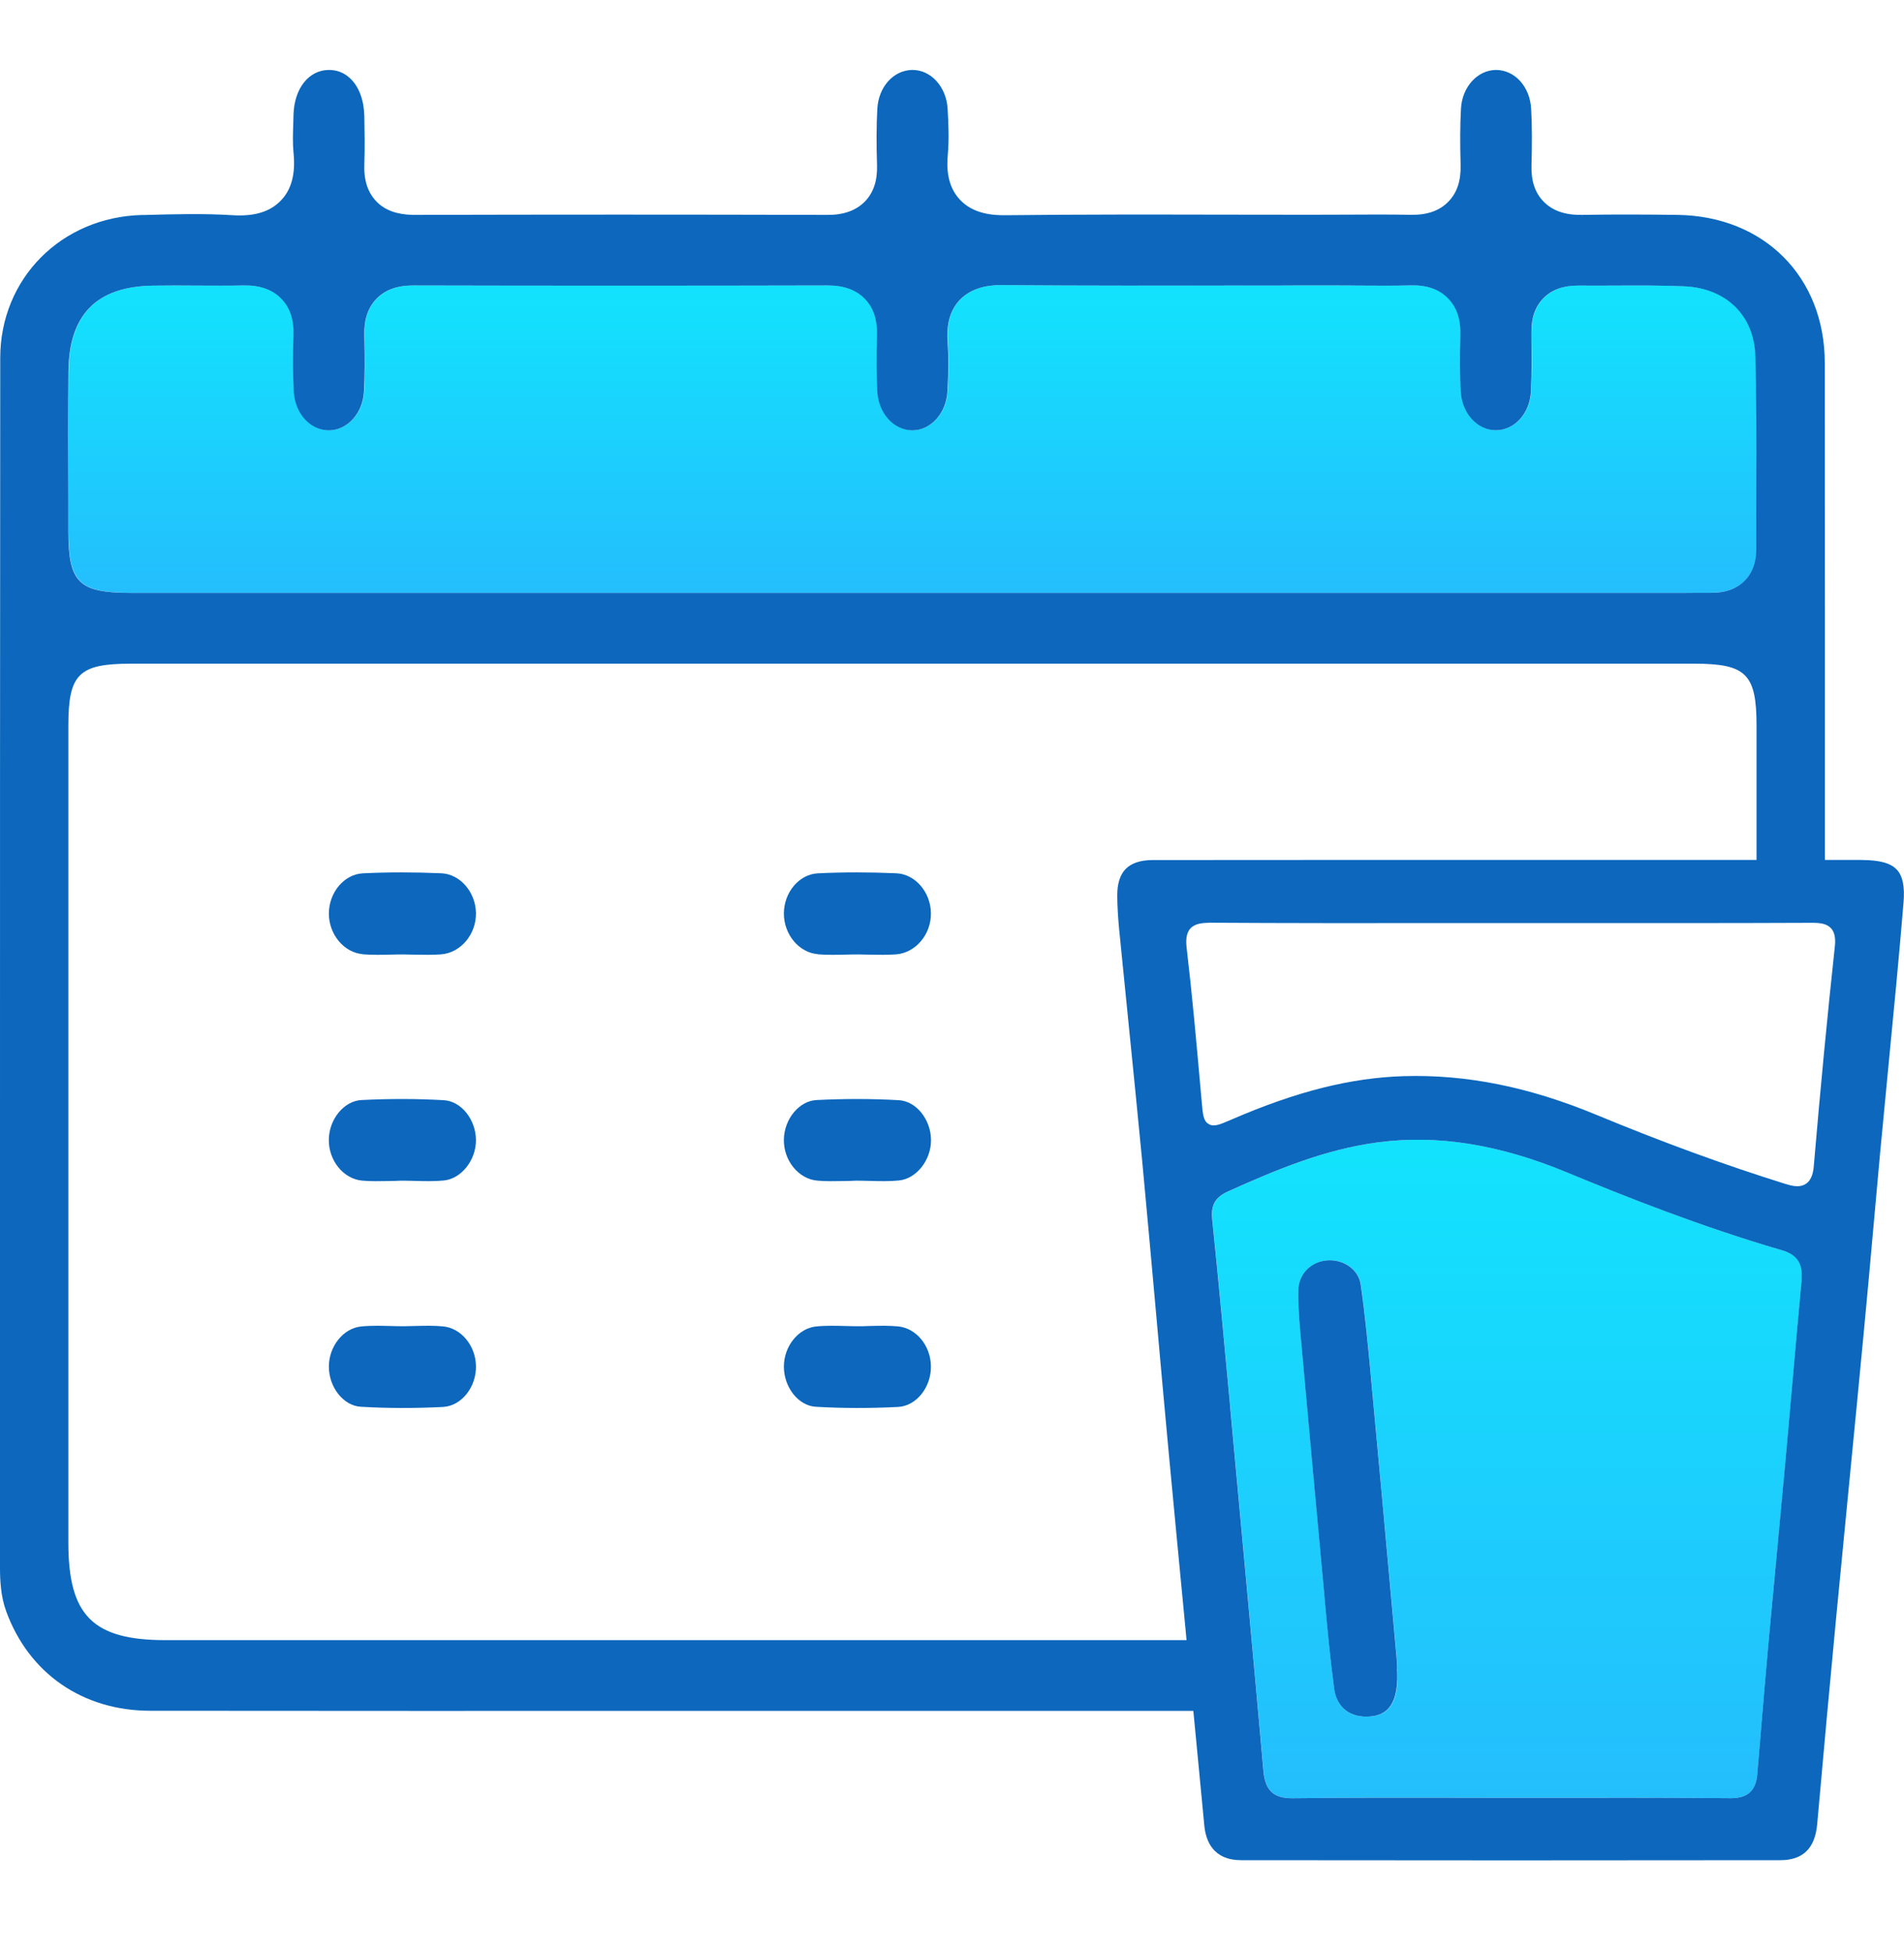 <svg width="40" height="41" viewBox="0 0 40 41" fill="none" xmlns="http://www.w3.org/2000/svg">
<g clip-path="url(#clip0_1_773)">
<path d="M37.431 26.253C35.746 25.763 34.131 25.122 32.913 24.617C31.496 24.031 30.203 23.825 28.962 23.988C27.835 24.136 26.825 24.56 25.804 25.019C25.533 25.142 25.439 25.304 25.469 25.602C25.601 26.893 25.723 28.207 25.84 29.477L25.854 29.629C26.082 32.091 26.317 34.637 26.547 37.199C26.582 37.598 26.756 37.763 27.145 37.763C27.151 37.763 27.157 37.763 27.163 37.763C28.273 37.75 29.401 37.751 30.493 37.753C30.894 37.753 31.295 37.755 31.697 37.755C32.104 37.755 32.513 37.755 32.92 37.755C34.047 37.753 35.212 37.752 36.356 37.762C36.36 37.762 36.364 37.762 36.368 37.762C36.715 37.762 36.89 37.604 36.919 37.267L36.978 36.571C37.039 35.849 37.099 35.127 37.164 34.405C37.223 33.751 37.285 33.096 37.347 32.443C37.404 31.841 37.46 31.24 37.515 30.639C37.565 30.086 37.614 29.531 37.663 28.978C37.725 28.275 37.787 27.574 37.852 26.873C37.884 26.533 37.758 26.349 37.433 26.253H37.431ZM28.793 36.045C28.378 36.084 28.088 35.865 28.034 35.471C27.951 34.868 27.894 34.248 27.839 33.65L27.82 33.446C27.659 31.711 27.494 29.912 27.318 27.948C27.294 27.692 27.272 27.391 27.278 27.093C27.285 26.758 27.538 26.495 27.882 26.468C27.901 26.467 27.921 26.466 27.939 26.466C28.267 26.466 28.546 26.681 28.589 26.975C28.68 27.592 28.738 28.226 28.796 28.84L28.803 28.924C28.951 30.503 29.094 32.082 29.239 33.661L29.342 34.799C29.349 34.88 29.352 34.962 29.355 35.042L29.359 35.132C29.385 35.901 29.049 36.022 28.795 36.045H28.793Z" fill="url(#paint0_linear_1_773)"/>
<path d="M2.752 12.451C5.576 12.451 8.398 12.451 11.22 12.451H35.404C35.482 12.451 35.562 12.451 35.641 12.449H35.655C35.753 12.449 35.851 12.447 35.95 12.448C36.25 12.45 36.479 12.37 36.652 12.198C36.819 12.032 36.903 11.805 36.902 11.523C36.9 11.07 36.901 10.615 36.902 10.162C36.904 9.286 36.906 8.379 36.882 7.484C36.859 6.624 36.27 6.046 35.378 6.01C34.888 5.991 34.383 5.993 33.938 5.996C33.678 5.997 33.418 5.998 33.156 5.996C32.845 5.996 32.611 6.081 32.436 6.255C32.262 6.428 32.175 6.668 32.177 6.966V7.144C32.182 7.498 32.186 7.865 32.167 8.218C32.143 8.682 31.825 9.033 31.43 9.034C31.041 9.034 30.717 8.677 30.693 8.223C30.674 7.882 30.672 7.507 30.685 7.043C30.695 6.704 30.609 6.448 30.421 6.26C30.23 6.07 29.974 5.982 29.638 5.992C29.29 6.001 28.93 5.998 28.572 5.996H28.549C28.385 5.995 28.222 5.993 28.059 5.993C27.617 5.991 27.177 5.993 26.735 5.993H26.168C24.504 5.997 22.783 5.998 21.079 5.986C20.928 5.985 20.468 5.977 20.166 6.3C19.967 6.51 19.885 6.8 19.913 7.186C19.934 7.479 19.933 7.799 19.909 8.222C19.884 8.677 19.559 9.035 19.171 9.035C18.783 9.035 18.459 8.677 18.434 8.221C18.416 7.872 18.414 7.497 18.428 7.04C18.438 6.71 18.355 6.46 18.172 6.273C17.988 6.085 17.732 5.993 17.387 5.993C14.491 5.999 11.563 5.999 8.687 5.993C8.351 5.993 8.099 6.085 7.916 6.272C7.732 6.46 7.647 6.714 7.658 7.048C7.672 7.523 7.671 7.887 7.651 8.227C7.625 8.68 7.3 9.035 6.911 9.035C6.516 9.033 6.2 8.681 6.176 8.217C6.158 7.864 6.155 7.489 6.17 7.037C6.18 6.706 6.094 6.453 5.909 6.266C5.721 6.076 5.454 5.986 5.117 5.993C4.8 5.999 4.473 5.998 4.15 5.996H4.135C3.868 5.995 3.537 5.992 3.219 5.997C2.034 6.015 1.453 6.605 1.443 7.8C1.436 8.681 1.438 9.567 1.439 10.422V11.162C1.442 12.233 1.664 12.45 2.758 12.45L2.752 12.451Z" fill="url(#paint1_linear_1_773)"/>
<path d="M17.178 20.04C17.372 20.055 17.573 20.052 17.767 20.047C17.858 20.044 17.95 20.043 18.041 20.043L18.163 20.046C18.205 20.046 18.247 20.047 18.288 20.048C18.464 20.052 18.646 20.054 18.821 20.042C19.236 20.012 19.566 19.62 19.557 19.171C19.549 18.729 19.223 18.356 18.832 18.339C18.264 18.314 17.707 18.314 17.18 18.34C16.789 18.36 16.469 18.738 16.468 19.184C16.467 19.622 16.785 20.005 17.178 20.037V20.04Z" fill="#0C67BD"/>
<path d="M17.167 24.793C17.349 24.81 17.532 24.805 17.726 24.802C17.773 24.802 17.818 24.799 17.864 24.799L17.987 24.794C18.083 24.794 18.178 24.797 18.273 24.799C18.486 24.805 18.687 24.81 18.888 24.79C19.253 24.752 19.561 24.363 19.559 23.941C19.556 23.507 19.247 23.124 18.884 23.104C18.325 23.072 17.743 23.071 17.152 23.101C16.789 23.119 16.475 23.5 16.468 23.928C16.459 24.368 16.773 24.757 17.167 24.793Z" fill="#0C67BD"/>
<path d="M18.865 27.854C18.682 27.837 18.499 27.84 18.306 27.845C18.257 27.845 18.206 27.848 18.157 27.849V27.851H18.045C17.949 27.851 17.855 27.849 17.759 27.846C17.663 27.844 17.57 27.841 17.478 27.841C17.365 27.841 17.255 27.845 17.143 27.856C16.772 27.894 16.468 28.272 16.468 28.699C16.468 29.134 16.773 29.52 17.136 29.542C17.692 29.575 18.274 29.576 18.867 29.546C19.252 29.526 19.568 29.129 19.557 28.681C19.548 28.253 19.244 27.889 18.865 27.854Z" fill="#0C67BD"/>
<path d="M7.619 20.04C7.813 20.055 8.014 20.052 8.209 20.047C8.3 20.044 8.392 20.043 8.482 20.043L8.605 20.046C8.647 20.046 8.688 20.047 8.73 20.048C8.905 20.052 9.088 20.054 9.262 20.042C9.678 20.012 10.007 19.62 9.999 19.171C9.99 18.729 9.664 18.356 9.273 18.339C8.705 18.314 8.149 18.314 7.622 18.34C7.231 18.36 6.911 18.738 6.909 19.184C6.908 19.622 7.227 20.005 7.619 20.037V20.04Z" fill="#0C67BD"/>
<path d="M7.607 24.793C7.79 24.81 7.972 24.805 8.166 24.802C8.213 24.802 8.258 24.799 8.304 24.799L8.427 24.794C8.523 24.794 8.618 24.797 8.713 24.799C8.926 24.805 9.127 24.81 9.328 24.79C9.693 24.752 10.001 24.363 9.999 23.941C9.996 23.507 9.687 23.124 9.324 23.104C8.765 23.072 8.183 23.071 7.592 23.101C7.229 23.119 6.915 23.5 6.908 23.928C6.9 24.368 7.213 24.757 7.607 24.793Z" fill="#0C67BD"/>
<path d="M9.306 27.854C9.123 27.837 8.941 27.84 8.747 27.845C8.701 27.845 8.655 27.848 8.609 27.848L8.486 27.851C8.39 27.851 8.295 27.849 8.2 27.846C8.105 27.844 8.012 27.841 7.92 27.841C7.807 27.841 7.696 27.845 7.585 27.856C7.213 27.894 6.909 28.272 6.909 28.699C6.909 29.134 7.215 29.52 7.578 29.542C8.133 29.575 8.715 29.576 9.309 29.546C9.694 29.525 10.01 29.129 9.999 28.681C9.989 28.253 9.685 27.889 9.306 27.854Z" fill="#0C67BD"/>
<path d="M39.114 18.059H38.339V17.937C38.339 14.5 38.339 11.062 38.336 7.625C38.336 5.815 37.06 4.535 35.235 4.513C34.643 4.505 33.94 4.5 33.227 4.513C32.882 4.517 32.622 4.428 32.435 4.24C32.248 4.053 32.164 3.8 32.174 3.469C32.187 3.015 32.186 2.64 32.167 2.288C32.143 1.823 31.827 1.472 31.432 1.469C31.041 1.469 30.717 1.825 30.693 2.279C30.674 2.619 30.672 2.994 30.685 3.459C30.695 3.797 30.609 4.052 30.423 4.24C30.235 4.429 29.979 4.517 29.642 4.511C29.175 4.503 28.702 4.505 28.243 4.508H28.23C27.993 4.509 27.755 4.51 27.519 4.51C26.938 4.51 26.357 4.51 25.777 4.508H25.735C24.23 4.505 22.672 4.502 21.139 4.52C20.855 4.524 20.446 4.494 20.164 4.191C19.89 3.896 19.888 3.509 19.912 3.246C19.94 2.929 19.926 2.594 19.908 2.279C19.88 1.825 19.559 1.469 19.174 1.469C19.171 1.469 19.169 1.469 19.168 1.469C18.772 1.472 18.455 1.823 18.431 2.288C18.412 2.636 18.411 3.022 18.425 3.469C18.434 3.795 18.351 4.045 18.17 4.232C17.983 4.423 17.715 4.517 17.377 4.513C14.454 4.505 11.526 4.505 8.678 4.513C8.338 4.506 8.088 4.416 7.91 4.233C7.726 4.043 7.641 3.786 7.654 3.446C7.666 3.112 7.66 2.778 7.654 2.436C7.646 2.102 7.542 1.822 7.359 1.648C7.232 1.527 7.076 1.466 6.902 1.469C6.483 1.475 6.181 1.861 6.166 2.409L6.162 2.574C6.154 2.796 6.147 3.005 6.166 3.202C6.212 3.65 6.125 3.981 5.898 4.214C5.672 4.448 5.344 4.547 4.893 4.52C4.283 4.481 3.65 4.498 3.038 4.515H2.978C1.285 4.561 0.006 5.852 0.005 7.516C0 13.467 0 19.487 0 25.31V32.923C0 33.184 0.015 33.524 0.13 33.837C0.607 35.143 1.736 35.923 3.151 35.926C6.996 35.931 10.841 35.929 14.687 35.928H19.145C20.679 35.928 22.213 35.928 23.745 35.928H25.07L25.122 36.468C25.182 37.091 25.242 37.715 25.301 38.339C25.333 38.669 25.492 39.063 26.073 39.064C29.865 39.069 33.675 39.069 37.399 39.064C37.877 39.064 38.13 38.816 38.176 38.309C38.312 36.779 38.442 35.361 38.574 33.977C38.67 32.973 38.768 31.97 38.866 30.967C38.965 29.95 39.065 28.934 39.161 27.916C39.226 27.24 39.286 26.564 39.347 25.887C39.397 25.332 39.446 24.779 39.497 24.225C39.553 23.636 39.609 23.047 39.666 22.46C39.778 21.311 39.893 20.124 39.99 18.955C40.018 18.617 39.974 18.399 39.85 18.264C39.722 18.125 39.488 18.06 39.111 18.06L39.114 18.059ZM1.438 7.801C1.448 6.607 2.029 6.016 3.214 5.998C3.531 5.993 3.863 5.994 4.13 5.997H4.145C4.469 5.998 4.795 6.001 5.112 5.994C5.451 5.987 5.717 6.078 5.904 6.267C6.09 6.454 6.176 6.707 6.165 7.038C6.152 7.491 6.153 7.866 6.171 8.218C6.196 8.682 6.511 9.034 6.906 9.037C7.296 9.037 7.62 8.681 7.646 8.228C7.665 7.888 7.667 7.524 7.654 7.049C7.644 6.715 7.728 6.461 7.911 6.273C8.094 6.085 8.346 5.994 8.682 5.994C11.558 6.001 14.486 6.001 17.383 5.994C17.727 5.994 17.983 6.086 18.167 6.274C18.35 6.461 18.433 6.713 18.423 7.042C18.41 7.498 18.411 7.874 18.43 8.222C18.454 8.679 18.778 9.037 19.166 9.037C19.555 9.037 19.879 8.679 19.904 8.223C19.928 7.8 19.929 7.481 19.908 7.187C19.88 6.802 19.963 6.513 20.161 6.301C20.465 5.979 20.923 5.985 21.074 5.987C22.778 6.001 24.498 5.998 26.163 5.996H26.73C27.171 5.993 27.612 5.992 28.054 5.994C28.216 5.994 28.381 5.994 28.544 5.997H28.567C28.926 5.999 29.285 6.002 29.633 5.993C29.969 5.983 30.227 6.071 30.416 6.261C30.604 6.45 30.69 6.706 30.68 7.044C30.667 7.508 30.668 7.882 30.688 8.224C30.712 8.679 31.036 9.035 31.424 9.035C31.82 9.035 32.138 8.684 32.163 8.219C32.181 7.866 32.177 7.5 32.174 7.145V6.967C32.17 6.669 32.257 6.429 32.431 6.256C32.605 6.082 32.84 5.998 33.151 5.997C33.413 5.999 33.673 5.997 33.933 5.997C34.378 5.994 34.884 5.992 35.373 6.012C36.265 6.047 36.855 6.625 36.877 7.485C36.901 8.379 36.9 9.286 36.897 10.163C36.897 10.616 36.895 11.071 36.897 11.524C36.898 11.806 36.815 12.034 36.647 12.2C36.474 12.371 36.245 12.451 35.945 12.449C35.848 12.449 35.75 12.449 35.65 12.449H35.636C35.557 12.449 35.477 12.451 35.399 12.451H14.693H11.22C8.396 12.451 5.574 12.451 2.752 12.451C1.657 12.451 1.437 12.235 1.436 11.164V10.423C1.432 9.567 1.431 8.682 1.438 7.801ZM23.357 34.443C19.755 34.443 16.152 34.443 12.55 34.443C9.526 34.443 6.502 34.443 3.478 34.443C1.952 34.443 1.436 33.927 1.436 32.398C1.436 26.677 1.436 20.956 1.436 15.234C1.436 14.156 1.656 13.938 2.745 13.937C6.813 13.937 10.88 13.937 14.947 13.937H19.17H23.393C27.461 13.937 31.529 13.937 35.595 13.937C36.683 13.937 36.902 14.156 36.902 15.236V18.059H27.721C26.553 18.059 25.383 18.059 24.215 18.061C23.962 18.061 23.772 18.125 23.651 18.246C23.531 18.367 23.471 18.555 23.472 18.804C23.473 19.027 23.487 19.259 23.511 19.512C23.574 20.141 23.636 20.769 23.7 21.398C23.799 22.383 23.902 23.402 23.998 24.405C24.097 25.462 24.192 26.52 24.287 27.576C24.374 28.554 24.462 29.53 24.553 30.507C24.672 31.774 24.793 33.041 24.915 34.308L24.927 34.443H23.354H23.357ZM37.85 26.873C37.785 27.574 37.722 28.276 37.661 28.978C37.612 29.531 37.563 30.086 37.513 30.639C37.457 31.24 37.401 31.841 37.345 32.443C37.283 33.096 37.222 33.751 37.162 34.405C37.097 35.127 37.036 35.849 36.976 36.571L36.917 37.267C36.889 37.604 36.713 37.762 36.365 37.762C36.361 37.762 36.358 37.762 36.354 37.762C35.209 37.751 34.044 37.752 32.918 37.755C32.51 37.755 32.101 37.755 31.694 37.755C31.293 37.755 30.892 37.755 30.49 37.753C29.399 37.751 28.27 37.75 27.161 37.763C27.155 37.763 27.148 37.763 27.142 37.763C26.754 37.763 26.581 37.598 26.544 37.199C26.315 34.637 26.079 32.091 25.851 29.629L25.838 29.477C25.72 28.207 25.599 26.892 25.466 25.602C25.436 25.304 25.53 25.142 25.801 25.019C26.822 24.56 27.832 24.136 28.959 23.988C30.201 23.826 31.493 24.031 32.91 24.617C34.129 25.122 35.743 25.763 37.428 26.253C37.754 26.347 37.879 26.533 37.847 26.873H37.85ZM38.545 19.897C38.39 21.327 38.246 22.829 38.105 24.485C38.095 24.606 38.067 24.776 37.939 24.86C37.884 24.897 37.823 24.911 37.759 24.911C37.674 24.911 37.587 24.886 37.506 24.862C36.227 24.462 34.929 23.988 33.541 23.413C32.126 22.825 30.802 22.56 29.495 22.599C28.383 22.632 27.235 22.92 25.883 23.506L25.869 23.512C25.625 23.617 25.502 23.671 25.392 23.605C25.281 23.54 25.27 23.409 25.247 23.148L25.216 22.802C25.132 21.856 25.044 20.878 24.931 19.92C24.914 19.773 24.909 19.608 25.007 19.5C25.104 19.391 25.264 19.38 25.419 19.377C27.014 19.387 28.636 19.386 30.203 19.385H31.763H33.285C34.853 19.385 36.474 19.386 38.069 19.379C38.246 19.379 38.379 19.397 38.468 19.495C38.563 19.6 38.561 19.756 38.545 19.895V19.897Z" fill="#0C67BD"/>
<path d="M29.353 35.042C29.35 34.961 29.346 34.88 29.339 34.799L29.236 33.661C29.093 32.082 28.949 30.502 28.801 28.924L28.794 28.84C28.736 28.226 28.677 27.593 28.586 26.975C28.544 26.681 28.264 26.466 27.937 26.466C27.917 26.466 27.899 26.466 27.879 26.468C27.536 26.495 27.283 26.758 27.276 27.093C27.27 27.392 27.293 27.692 27.315 27.948C27.492 29.912 27.656 31.711 27.818 33.446L27.836 33.65C27.891 34.248 27.949 34.868 28.031 35.471C28.085 35.863 28.376 36.083 28.79 36.045C29.044 36.022 29.378 35.901 29.354 35.132L29.35 35.042H29.353Z" fill="#0C67BD"/>
</g>
<defs>
<linearGradient id="paint0_linear_1_773" x1="31.66" y1="23.934" x2="31.66" y2="37.763" gradientUnits="userSpaceOnUse">
<stop stop-color="#12E3FD"/>
<stop offset="1" stop-color="#24BEFD"/>
</linearGradient>
<linearGradient id="paint1_linear_1_773" x1="19.171" y1="5.986" x2="19.171" y2="12.451" gradientUnits="userSpaceOnUse">
<stop stop-color="#12E3FD"/>
<stop offset="1" stop-color="#24BEFD"/>
</linearGradient>
<clipPath id="clip0_1_773">
<rect width="40" height="37.6" fill="white" transform="translate(0 1.469)"/>
</clipPath>
</defs>
</svg>
